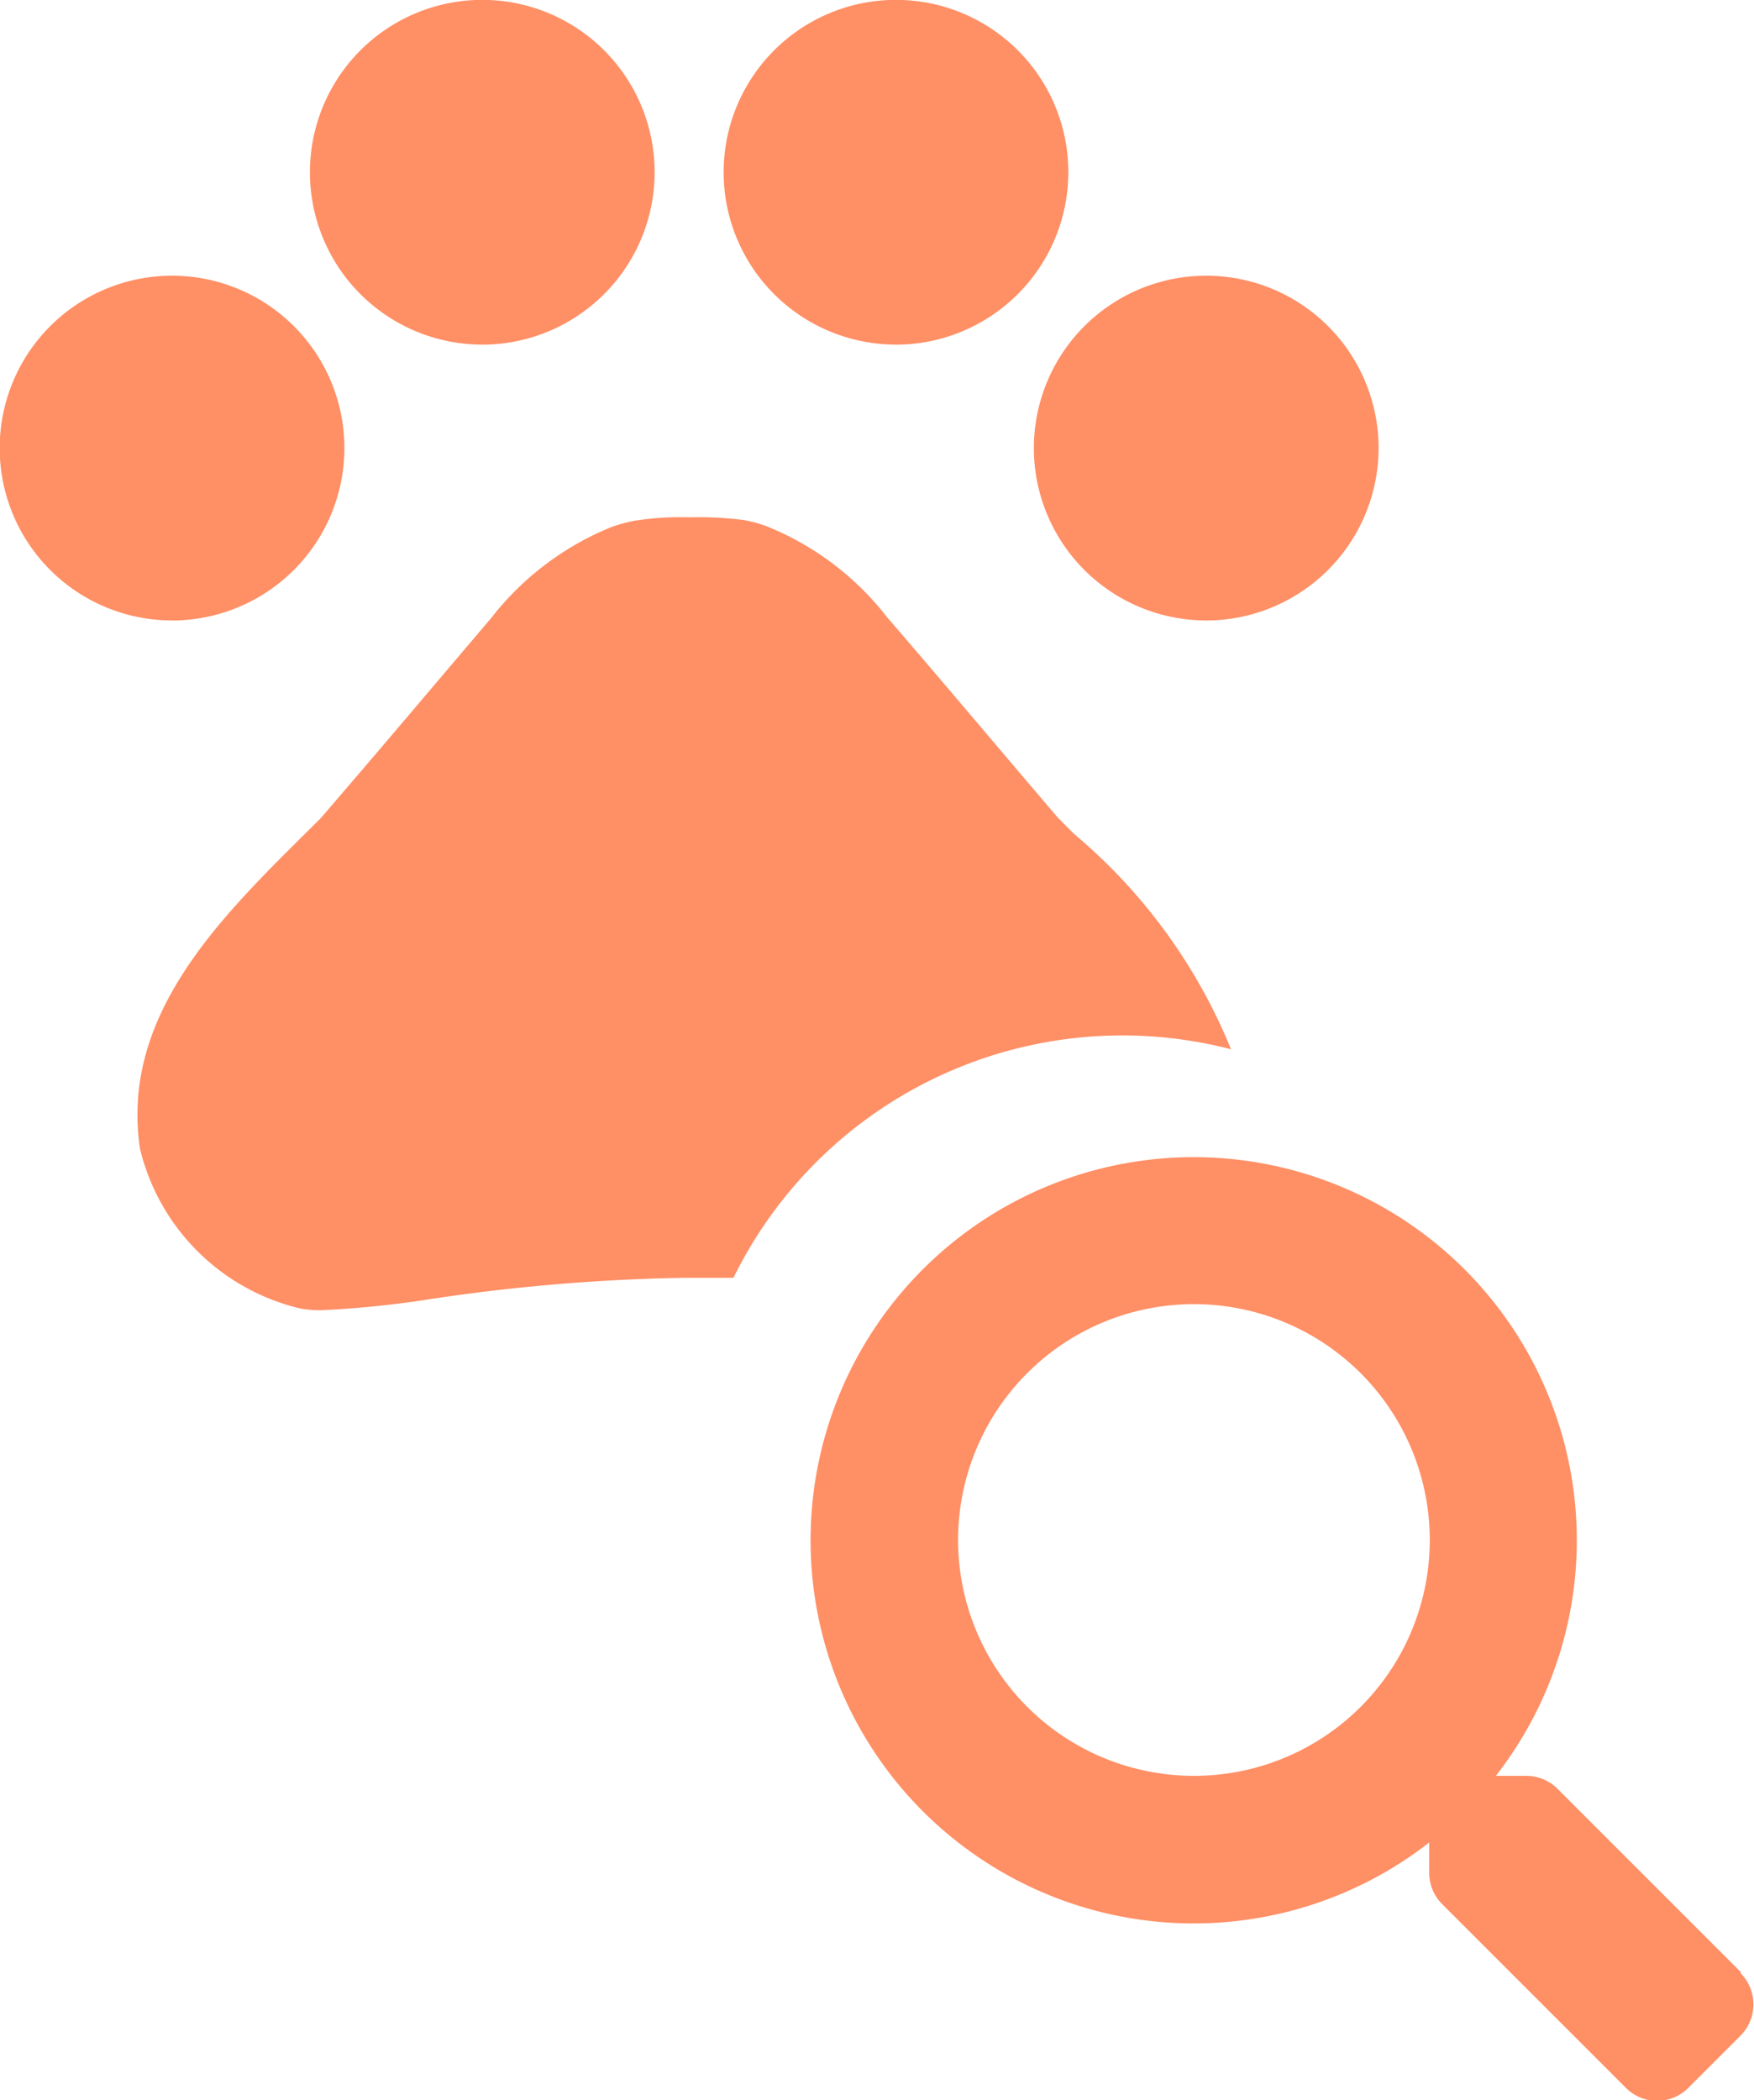 <svg xmlns="http://www.w3.org/2000/svg" width="28.953" height="34.667" viewBox="0 0 28.953 34.667"><g transform="translate(-115.117 -1045.838)"><path d="M7065.311,681.626a1.757,1.757,0,0,1-.349-.027,3.566,3.566,0,0,1-2.652-2.642c-.321-2.17,1.288-3.768,2.708-5.178l.057-.056.217-.216c.663-.769,1.245-1.454,1.86-2.18l.021-.025.013-.015.928-1.093a4.79,4.79,0,0,1,1.993-1.5,2.675,2.675,0,0,1,.375-.1,4.914,4.914,0,0,1,.9-.055,5.9,5.9,0,0,1,.89.044,2.25,2.25,0,0,1,.374.1,4.773,4.773,0,0,1,1.993,1.5c.611.709,1.143,1.336,1.706,2,.36.425.726.855,1.115,1.312l.157.157.116.116a9.135,9.135,0,0,1,2.587,3.551,7.152,7.152,0,0,0-8.213,3.773c-.216,0-.429,0-.634,0h-.2a31.464,31.464,0,0,0-4.13.345A16.671,16.671,0,0,1,7065.311,681.626Zm14.6-11.385a2.845,2.845,0,1,1,2.845-2.845A2.848,2.848,0,0,1,7079.916,670.242Zm-17.071,0a2.845,2.845,0,1,1,2.845-2.845A2.848,2.848,0,0,1,7062.845,670.242Zm11.95-4.553a2.845,2.845,0,1,1,2.845-2.845A2.849,2.849,0,0,1,7074.795,665.689Zm-6.83,0a2.845,2.845,0,1,1,2.846-2.845A2.848,2.848,0,0,1,7067.965,665.689Z" transform="translate(-6944.883 385.838)" fill="#ff8f65"/><path d="M15.361,13.466l-3.033-3.033a.729.729,0,0,0-.517-.213h-.5a6.324,6.324,0,1,0-1.1,1.1v.5a.729.729,0,0,0,.213.517l3.033,3.033a.727.727,0,0,0,1.031,0l.861-.861a.733.733,0,0,0,0-1.034ZM6.327,10.22A3.893,3.893,0,1,1,10.22,6.327,3.891,3.891,0,0,1,6.327,10.22Z" transform="translate(128.498 1064.93)" fill="#ff8f65"/></g></svg>